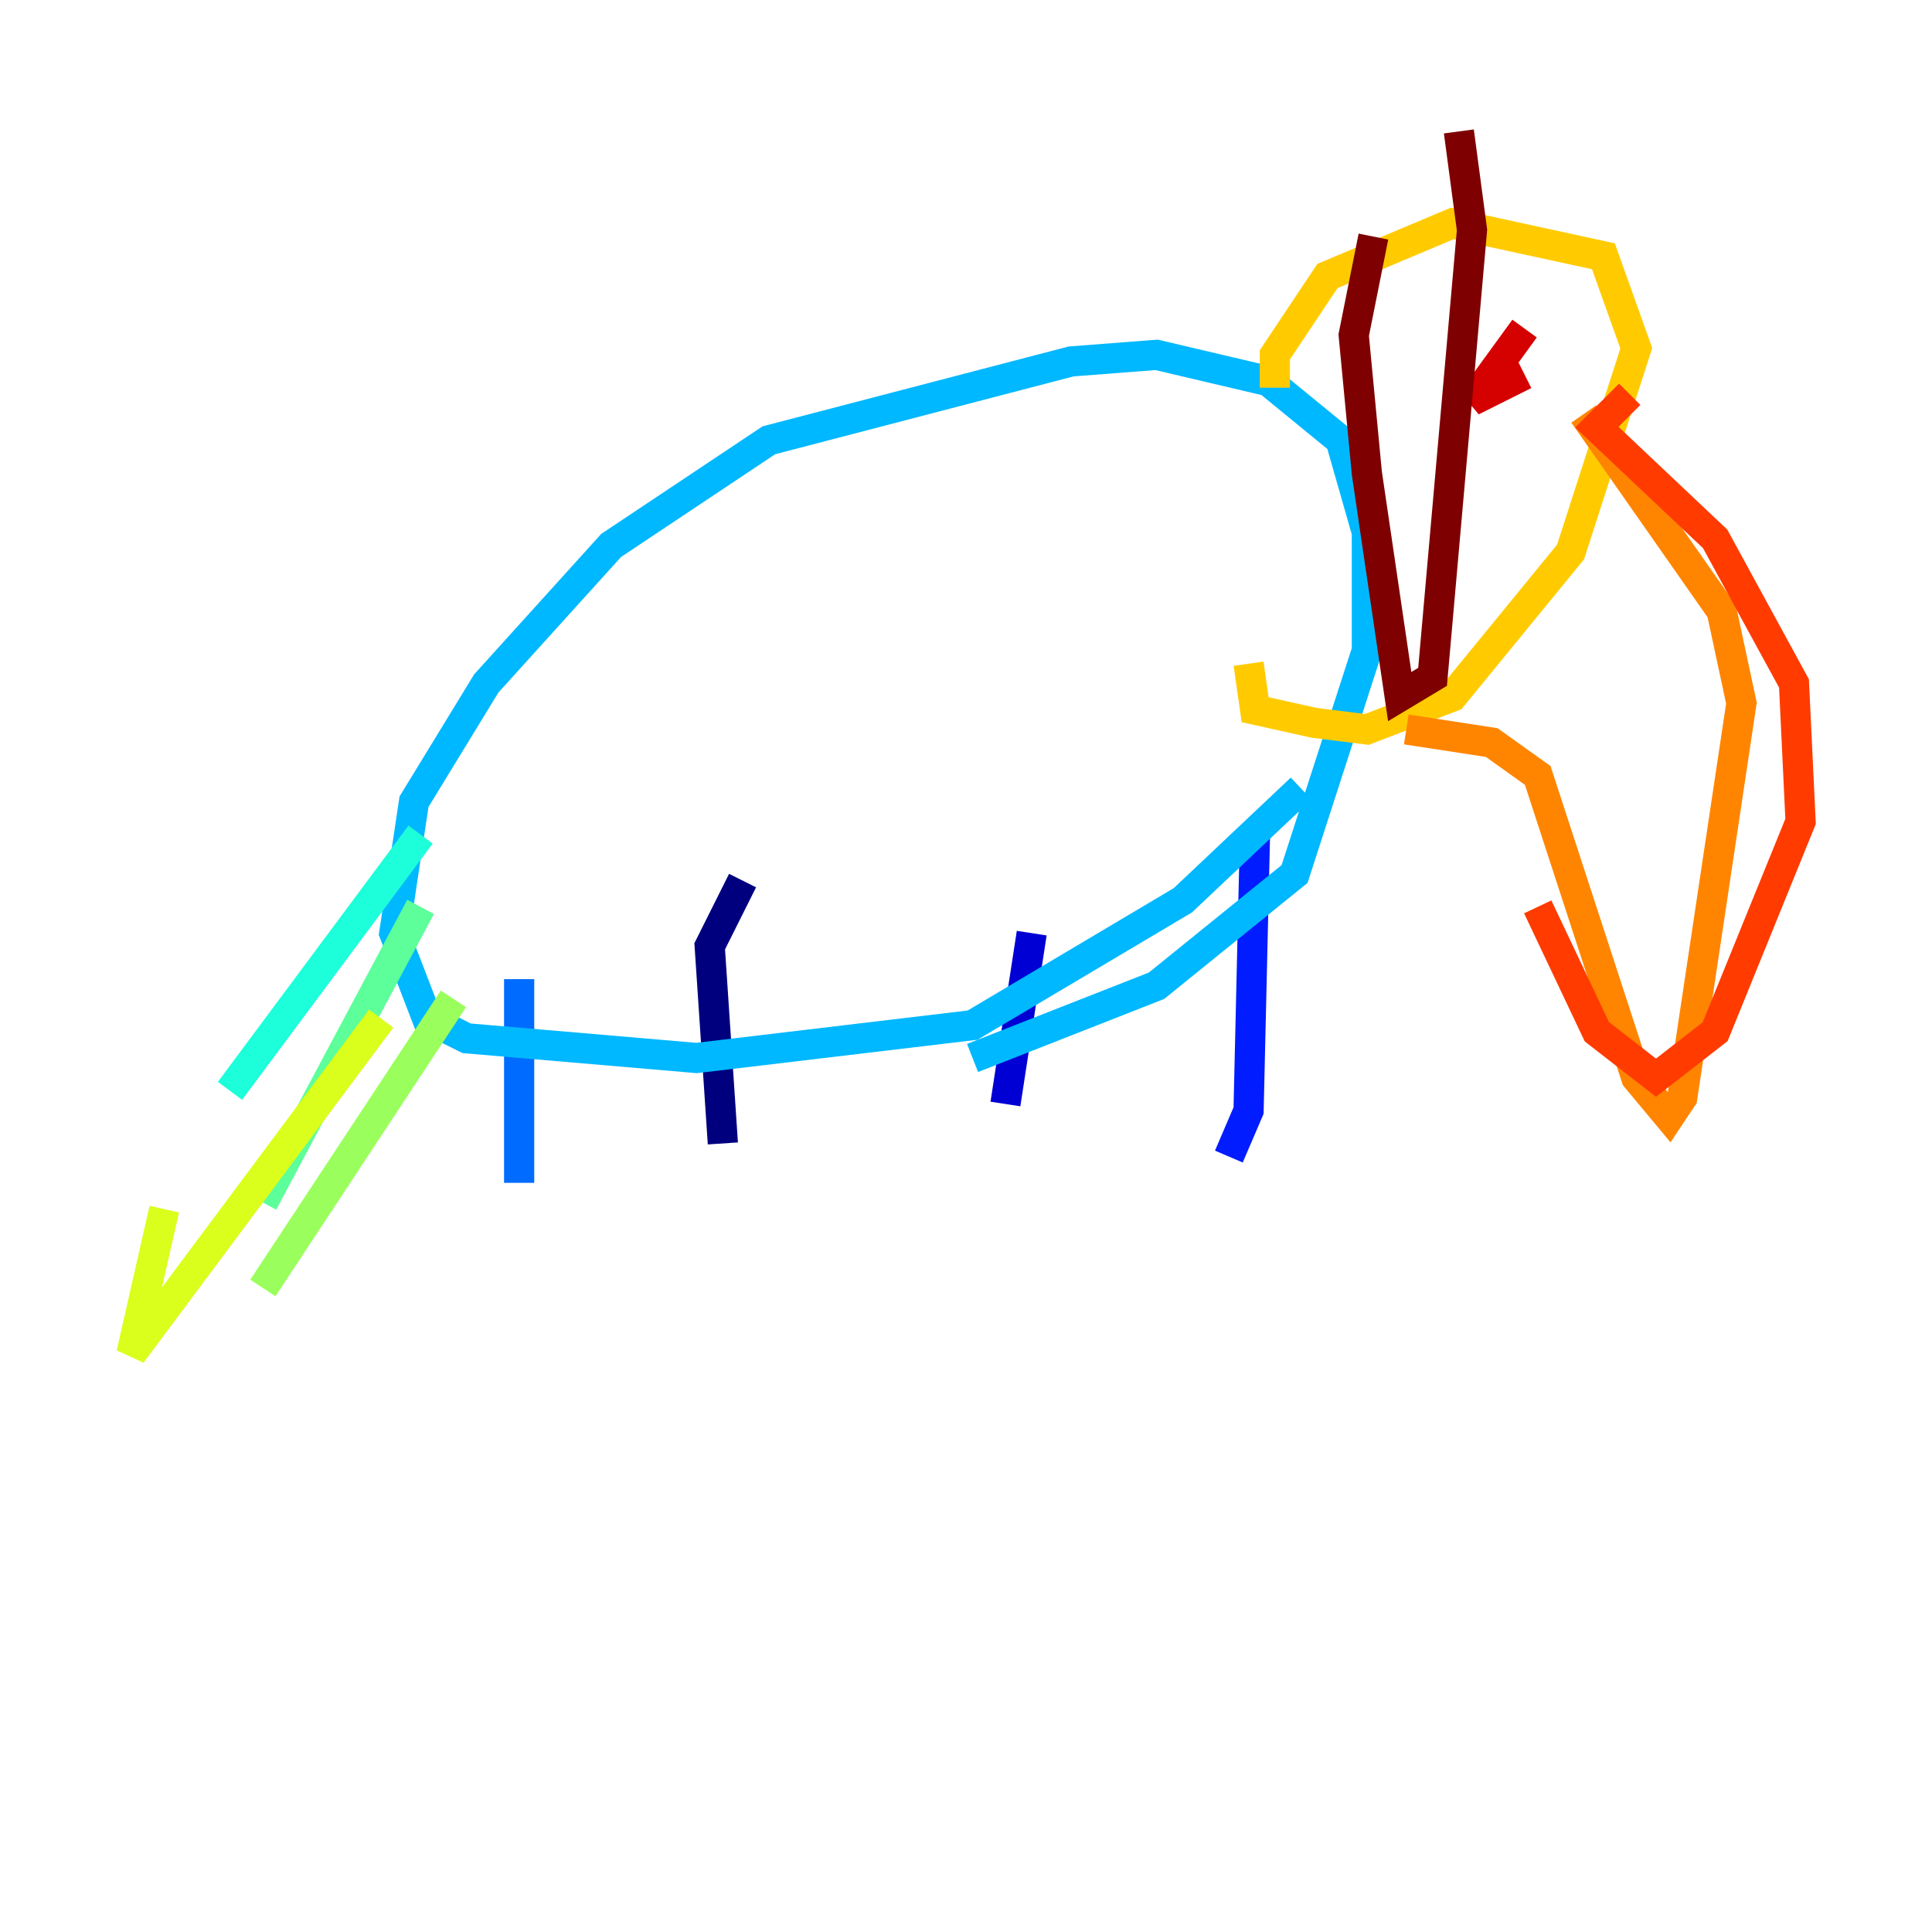 <?xml version="1.0" encoding="utf-8" ?>
<svg baseProfile="tiny" height="128" version="1.2" viewBox="0,0,128,128" width="128" xmlns="http://www.w3.org/2000/svg" xmlns:ev="http://www.w3.org/2001/xml-events" xmlns:xlink="http://www.w3.org/1999/xlink"><defs /><polyline fill="none" points="47.891,75.755 47.02,62.694 49.197,58.34" stroke="#00007f" stroke-width="2" /><polyline fill="none" points="66.612,73.143 68.354,61.823" stroke="#0000d5" stroke-width="2" /><polyline fill="none" points="81.415,76.626 82.721,73.578 83.156,54.857" stroke="#001cff" stroke-width="2" /><polyline fill="none" points="34.395,78.367 34.395,64.871" stroke="#006cff" stroke-width="2" /><polyline fill="none" points="86.204,52.245 78.367,59.646 64.435,67.918 46.15,70.095 30.912,68.789 28.299,67.483 26.122,61.823 27.429,53.116 32.218,45.279 40.49,36.136 50.939,29.17 70.966,23.946 76.626,23.51 84.027,25.252 88.816,29.17 90.558,35.265 90.558,43.102 85.769,57.905 76.626,65.306 64.435,70.095" stroke="#00b8ff" stroke-width="2" /><polyline fill="none" points="27.864,55.292 15.238,72.272" stroke="#1cffda" stroke-width="2" /><polyline fill="none" points="27.864,60.082 17.415,79.674" stroke="#5cff9a" stroke-width="2" /><polyline fill="none" points="30.041,66.177 17.415,85.333" stroke="#9aff5c" stroke-width="2" /><polyline fill="none" points="25.252,67.483 8.707,89.687 10.884,80.109" stroke="#daff1c" stroke-width="2" /><polyline fill="none" points="84.463,25.687 84.463,23.51 87.946,18.286 96.218,14.803 106.231,16.98 108.408,23.075 104.054,36.571 96.218,46.15 90.558,48.327 87.075,47.891 83.156,47.02 82.721,43.973" stroke="#ffcb00" stroke-width="2" /><polyline fill="none" points="104.925,27.429 114.068,40.49 115.374,46.585 111.456,72.707 110.585,74.014 108.408,71.401 101.878,51.374 98.83,49.197 93.17,48.327" stroke="#ff8500" stroke-width="2" /><polyline fill="none" points="101.878,60.082 105.796,68.354 109.714,71.401 113.633,68.354 119.293,54.422 118.857,45.279 113.633,35.701 105.796,28.299 107.973,26.122" stroke="#ff3b00" stroke-width="2" /><polyline fill="none" points="101.007,21.769 97.524,26.558 101.007,24.816" stroke="#d50000" stroke-width="2" /><polyline fill="none" points="90.993,15.674 89.687,22.204 90.558,31.347 92.735,46.15 94.912,44.843 97.524,15.238 96.653,8.707" stroke="#7f0000" stroke-width="2" /></svg>